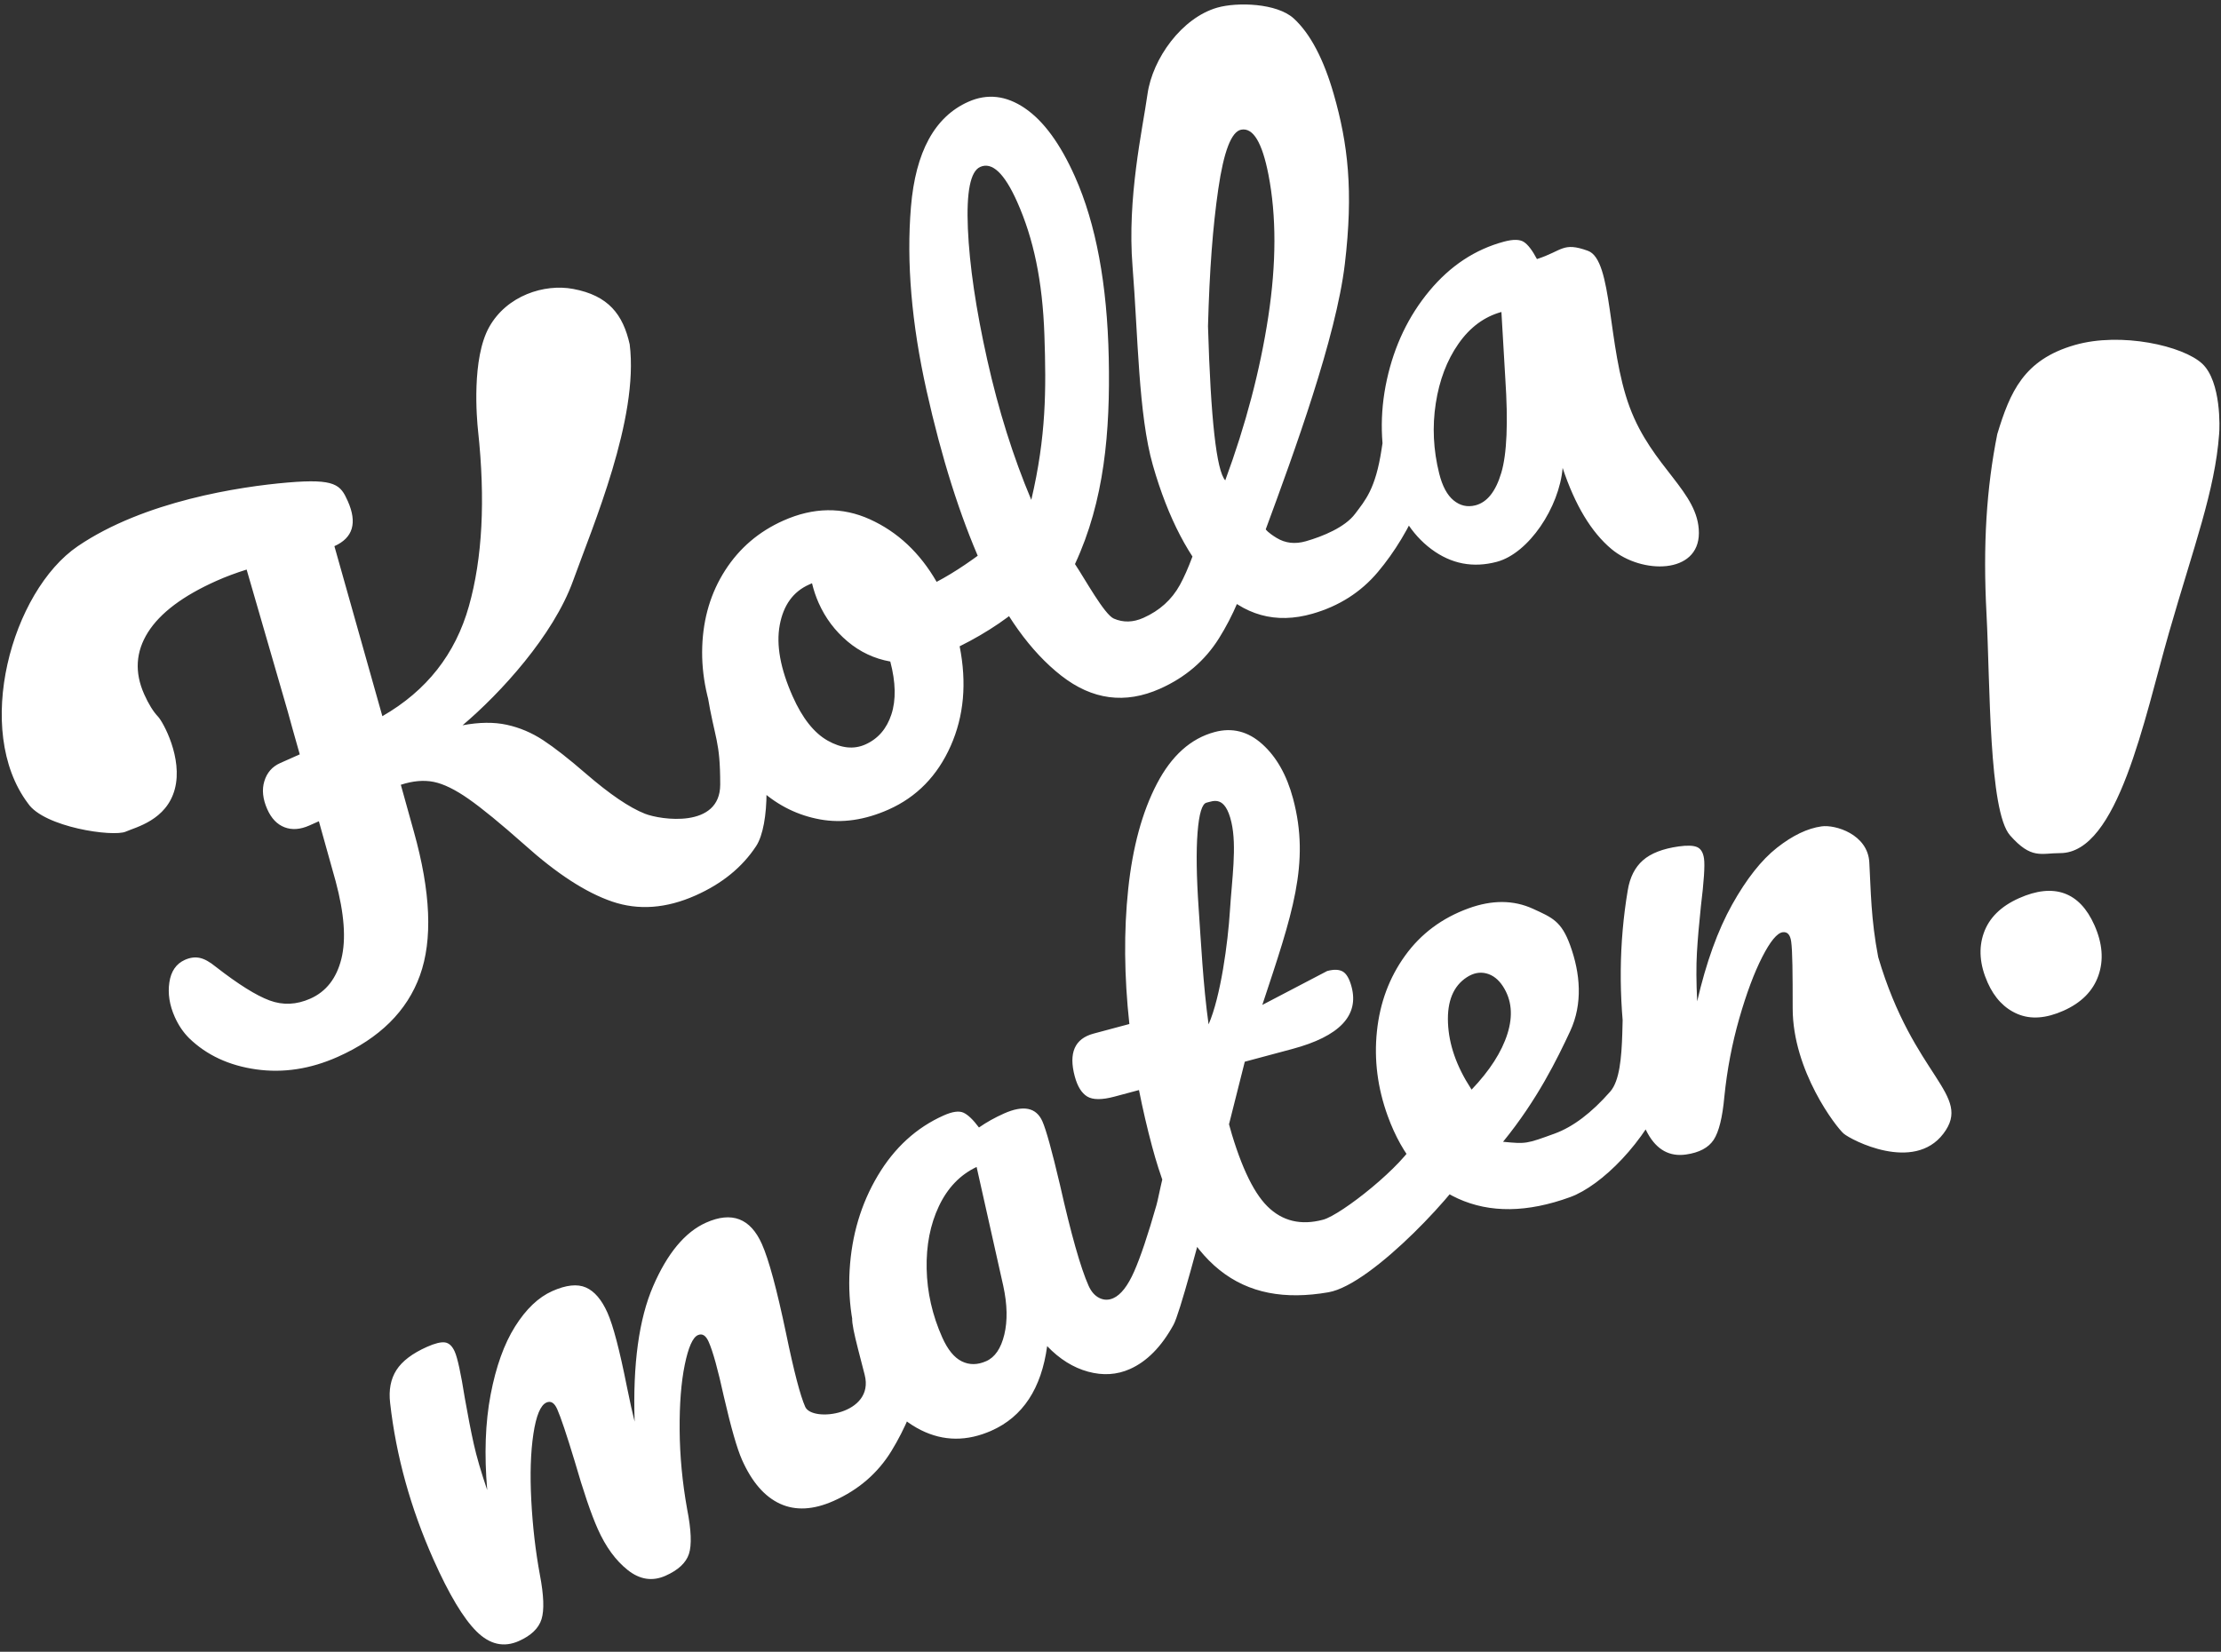 <?xml version="1.0" encoding="UTF-8"?>
<svg width="164px" height="122px" viewBox="0 0 164 122" version="1.1" xmlns="http://www.w3.org/2000/svg" xmlns:xlink="http://www.w3.org/1999/xlink">
    <rect x="0" y="0" width="164" height="122" fill="#333333" stroke="none"/>
    <g id="Page-1-Copy-(Raleway)" stroke="none" stroke-width="1" fill="none" fill-rule="evenodd">
        <g id="Start-screen-Copy-2" transform="translate(-102, -105)" fill="#FFFFFF" fill-rule="nonzero">
            <path d="M122.811,155.6 C126.203,155.6 128.867,154.592 130.803,152.576 C132.739,150.56 134.043,147.264 134.715,142.688 L135.243,139.136 C136.171,139.232 136.939,139.496 137.547,139.928 C138.155,140.36 138.771,141.096 139.395,142.136 C140.019,143.176 140.811,144.752 141.771,146.864 C143.083,149.808 144.491,151.976 145.995,153.368 C147.499,154.76 149.435,155.456 151.803,155.456 C153.947,155.456 155.803,154.952 157.371,153.944 C158.939,152.936 160.799,148.76 161,145.794 C161.061,144.901 158.779,141.687 158.64,142.226 C157.774,145.567 158.126,145.724 156.795,148.712 C155.465,151.701 151.707,149.304 150.843,148.424 C149.979,147.544 149.051,146.048 148.059,143.936 C147.355,142.432 146.731,141.256 146.187,140.408 C145.643,139.56 144.979,138.848 144.195,138.272 C143.411,137.696 142.411,137.264 141.195,136.976 C144.715,135.952 150.017,133.647 152.993,130.543 C155.969,127.439 162.312,121.575 163.912,116.295 C164.359,114.083 163.953,112.361 161.76,110.852 C159.981,109.626 157.092,109.307 154.955,110.904 C152.819,112.502 151.371,116.688 151.083,117.584 C149.515,122.448 147.555,126.296 145.203,129.128 C142.851,131.96 139.803,133.568 136.059,133.952 L137.931,121.04 C139.435,121.04 140.187,120.16 140.187,118.4 C140.187,117.088 140.038,116.505 136.694,115.345 C133.35,114.184 126.452,112.285 120.626,113.335 C114.8,114.386 108.022,122.603 109.533,129.193 C109.893,131.28 114.261,134.037 115.285,134.037 C116.085,134.037 118.375,134.488 119.865,132.641 C121.355,130.794 121.091,127.752 120.915,127.256 C120.739,126.76 120.651,126.112 120.651,125.312 C120.651,123.552 121.355,122.2 122.763,121.256 C124.171,120.312 126.235,119.84 128.955,119.84 C129.691,119.84 130.475,119.888 131.307,119.984 L129.819,130.784 C129.723,131.392 129.563,132.48 129.339,134.048 L127.755,134.048 C127.115,134.048 126.579,134.296 126.147,134.792 C125.715,135.288 125.499,135.952 125.499,136.784 C125.499,137.52 125.707,138.096 126.123,138.512 C126.539,138.928 127.115,139.136 127.851,139.136 L128.619,139.136 L127.947,143.696 C127.563,146.128 126.915,147.928 126.003,149.096 C125.091,150.264 123.995,150.848 122.715,150.848 C121.595,150.848 120.659,150.48 119.907,149.744 C119.155,149.008 118.283,147.712 117.291,145.856 C117.035,145.344 116.763,144.984 116.475,144.776 C116.187,144.568 115.835,144.464 115.419,144.464 C114.715,144.464 114.139,144.816 113.691,145.52 C113.243,146.224 113.019,147.056 113.019,148.016 C113.019,148.688 113.131,149.312 113.355,149.888 C114.027,151.552 115.219,152.92 116.931,153.992 C118.643,155.064 120.603,155.6 122.811,155.6 Z M167.403,155.456 C169.675,155.456 171.707,154.648 173.499,153.032 C175.291,151.416 176.491,149.264 177.099,146.576 C179.403,146.48 181.515,146.096 183.435,145.424 C184.363,145.136 184.827,144.224 184.827,142.688 C184.827,142.048 184.715,141.52 184.491,141.104 C184.267,140.688 183.947,140.48 183.531,140.48 C183.339,140.48 183.115,140.512 182.859,140.576 C180.779,141.12 178.987,141.44 177.483,141.536 C177.227,139.072 176.355,137 174.867,135.32 C173.379,133.64 171.419,132.8 168.987,132.8 C167.003,132.8 165.195,133.336 163.563,134.408 C161.931,135.48 160.651,136.968 159.723,138.872 C158.795,140.776 158.331,142.944 158.331,145.376 C158.331,147.168 158.683,148.832 159.387,150.368 C160.091,151.904 161.123,153.136 162.483,154.064 C163.843,154.992 165.483,155.456 167.403,155.456 Z M167.787,150.368 C166.859,150.368 166.051,149.904 165.363,148.976 C164.675,148.048 164.331,146.704 164.331,144.944 C164.331,142.704 164.755,140.968 165.603,139.736 C166.451,138.504 167.515,137.888 168.795,137.888 L168.795,137.888 L169.035,137.888 C168.939,138.4 168.891,138.912 168.891,139.424 C168.891,140.64 169.155,141.792 169.683,142.88 C170.211,143.968 170.971,144.848 171.963,145.52 C171.707,147.088 171.203,148.288 170.451,149.12 C169.699,149.952 168.811,150.368 167.787,150.368 Z M189.339,155.456 C191.387,155.456 193.219,154.912 194.835,153.824 C196.451,152.736 197.947,151.344 199.323,149.648 C199.931,148.944 200.235,147.952 200.235,146.672 C200.235,146 200.115,145.472 199.875,145.088 C199.635,144.704 199.307,144.512 198.891,144.512 C198.411,144.512 197.979,144.736 197.595,145.184 C196.059,147.008 194.795,148.296 193.803,149.048 C192.811,149.8 191.659,150.176 190.347,150.176 C189.515,150.176 188.843,149.896 188.331,149.336 C187.819,148.776 187.574,145.803 187.35,144.491 C191.236,141.104 193.707,136.624 195.819,131.6 C197.931,126.576 198.987,122.16 198.987,118.352 C198.987,115.696 198.547,113.656 197.667,112.232 C196.787,110.808 195.579,110.096 194.043,110.096 C191.323,110.096 188.979,111.888 187.011,115.472 C185.043,119.056 183.555,123.344 182.547,128.336 C181.539,133.328 181.035,137.776 181.035,141.68 C181.035,145.744 181.715,149.056 183.075,151.616 C184.435,154.176 186.523,155.456 189.339,155.456 Z M186.331,138.848 C186.4,135.404 186.813,131.808 187.57,128.06 C188.327,124.311 189.205,121.172 190.202,118.642 C191.2,116.113 192.095,114.848 192.886,114.848 C193.85,114.848 194.331,116.006 194.331,118.322 C194.331,121.279 193.672,124.405 192.164,128.128 C190.655,131.851 189.253,135.002 186.331,138.848 Z M201.877,154.974 C203.905,155.259 205.795,154.975 207.546,154.123 C209.298,153.27 210.973,152.1 212.572,150.612 C213.272,150 213.711,149.059 213.889,147.792 C213.983,147.126 213.937,146.587 213.753,146.173 C213.569,145.76 213.902,143.677 213.49,143.619 C213.015,143.552 213.015,143.552 211.482,145.951 C209.878,148.461 208.841,148.907 207.754,149.514 C206.667,150.12 204.909,150.068 203.61,149.886 C202.786,149.77 202.159,149.399 201.73,148.773 C201.301,148.147 201.257,147.888 201.262,147.876 C205.529,143.499 211.771,137.04 214.562,132.359 C217.353,127.677 218.391,124.329 218.921,120.558 C219.291,117.928 219.166,115.77 218.493,114.237 C217.819,112.705 215.185,111.434 213.664,111.22 C210.971,110.842 207.77,112.703 206.357,114.964 C204.944,117.225 201.867,121.333 200.174,126.137 C198.482,130.94 196.114,136.31 195.571,140.176 C195.005,144.201 195.218,147.575 196.208,150.3 C197.199,153.024 199.088,154.582 201.877,154.974 Z M200.001,143.356 C199.702,142.436 200.858,138.797 203.467,132.44 C205.264,128.679 206.779,125.873 208.281,123.494 C209.783,121.115 210.892,120.008 211.609,120.173 C212.482,120.375 212.645,121.66 212.098,124.03 C211.4,127.055 209.973,130.247 207.818,133.609 C205.662,136.97 203.057,140.219 200.001,143.356 Z M230.37,161.133 C231.613,158.341 229.176,155.34 229.482,150.551 C229.787,145.762 232.788,140.134 231.36,138.758 C229.932,137.382 229.657,138 227.675,137.786 C227.627,137.065 227.506,136.552 227.311,136.246 C227.117,135.94 226.672,135.732 225.976,135.621 C223.796,135.276 221.624,135.637 219.463,136.704 C217.301,137.771 215.457,139.342 213.93,141.416 C212.402,143.491 211.438,145.792 211.038,148.321 C210.672,150.628 210.938,152.582 211.835,154.182 C212.732,155.782 214.081,156.724 215.882,157.01 C218.284,157.39 221.724,155.212 223.134,152.649 C222.851,155.535 223.137,157.85 223.993,159.595 C225.277,162.212 229.127,163.926 230.37,161.133 Z M216.116,152.553 C215.517,152.447 215.08,152.118 214.804,151.566 C214.527,151.014 214.472,150.265 214.639,149.319 C214.95,147.554 215.576,145.943 216.515,144.484 C217.455,143.025 218.561,141.912 219.834,141.145 C221.106,140.378 222.391,140.093 223.689,140.289 L223.689,140.289 L221.949,144.905 C220.826,147.957 219.794,150.033 218.852,151.134 C217.91,152.236 216.999,152.708 216.116,152.553 Z M142.923,200.456 C144.939,200.456 146.739,199.912 148.323,198.824 C149.907,197.736 151.387,196.344 152.763,194.648 C153.371,193.944 153.675,192.952 153.675,191.672 C153.675,191 153.555,190.472 153.315,190.088 C153.075,189.704 150.402,188.387 149.986,188.387 C149.506,188.387 149.314,189.897 148.806,192.886 C148.297,195.875 143.835,194.536 143.835,193.256 C143.835,192.36 144.139,190.52 144.747,187.736 C145.451,184.472 145.803,182.216 145.803,180.968 C145.803,178.888 144.763,177.848 142.683,177.848 C140.987,177.848 139.163,178.744 137.211,180.536 C135.259,182.328 133.483,185.192 131.883,189.128 C131.979,188.552 132.155,187.688 132.411,186.536 C133.019,183.848 133.323,181.992 133.323,180.968 C133.323,179.912 133.091,179.128 132.627,178.616 C132.163,178.104 131.371,177.848 130.251,177.848 C129.131,177.848 127.939,178.272 126.675,179.12 C125.411,179.968 124.179,181.256 122.979,182.984 C121.779,184.712 120.747,186.824 119.883,189.32 C120.011,187.912 120.171,186.736 120.363,185.792 C120.555,184.848 120.811,183.736 121.131,182.456 C121.611,180.664 121.851,179.512 121.851,179 C121.851,178.552 121.723,178.248 121.467,178.088 C121.211,177.928 120.763,177.848 120.123,177.848 C118.939,177.848 118.019,178.064 117.363,178.496 C116.707,178.928 116.235,179.608 115.947,180.536 C114.763,184.28 114.171,188.232 114.171,192.392 C114.171,195.208 114.419,197.256 114.915,198.536 C115.411,199.816 116.267,200.456 117.483,200.456 C118.475,200.456 119.203,200.192 119.667,199.664 C120.131,199.136 120.539,198.12 120.891,196.616 C121.307,194.888 121.859,193.128 122.547,191.336 C123.235,189.544 123.947,188.072 124.683,186.92 C125.419,185.768 126.027,185.192 126.507,185.192 C126.859,185.192 127.035,185.448 127.035,185.96 C127.035,186.6 126.907,187.944 126.651,189.992 C126.331,192.296 126.171,194.056 126.171,195.272 C126.171,196.712 126.435,197.936 126.963,198.944 C127.491,199.952 128.283,200.456 129.339,200.456 C130.363,200.456 131.107,200.2 131.571,199.688 C132.035,199.176 132.443,198.152 132.795,196.616 C133.275,194.664 133.899,192.808 134.667,191.048 C135.435,189.288 136.203,187.872 136.971,186.8 C137.739,185.728 138.331,185.192 138.747,185.192 C139.099,185.192 139.275,185.448 139.275,185.96 C139.275,186.728 139.067,188.12 138.651,190.136 C138.203,192.44 137.979,194.04 137.979,194.936 C137.979,196.728 138.395,198.096 139.227,199.04 C140.059,199.984 141.291,200.456 142.923,200.456 Z M166.875,200.456 C168.251,200.456 169.675,199.896 171.147,198.776 C172.619,197.656 184.58,182.207 185.892,180.575 C186.5,179.871 183.155,180.637 183.155,179.357 C183.155,178.685 176.641,187.105 176.225,187.105 C175.745,187.105 173.979,189.736 173.595,190.184 C172.123,191.944 170.955,193.216 170.091,194 C169.227,194.784 168.491,195.176 167.883,195.176 C167.499,195.176 167.187,195.032 166.947,194.744 C166.707,194.456 166.587,194.072 166.587,193.592 C166.587,192.152 166.955,189.592 167.691,185.912 C168.171,183.384 168.411,181.784 168.411,181.112 C168.411,179.992 167.627,179.432 166.059,179.432 C165.323,179.432 164.619,179.496 163.947,179.624 C163.787,178.92 163.587,178.432 163.347,178.16 C163.107,177.888 162.635,177.752 161.931,177.752 C159.723,177.752 157.635,178.448 155.667,179.84 C153.699,181.232 152.123,183.072 150.939,185.36 C149.755,187.648 149.163,190.072 149.163,192.632 C149.163,194.968 149.755,196.856 150.939,198.296 C152.123,199.736 153.707,200.456 155.691,200.456 C158.219,200.456 160.315,199.112 161.979,196.424 C162.427,197.672 163.091,198.656 163.971,199.376 C164.851,200.096 165.819,200.456 166.875,200.456 Z M157.419,195.608 C156.715,195.608 156.163,195.368 155.763,194.888 C155.363,194.408 155.163,193.672 155.163,192.68 C155.163,190.888 155.499,189.192 156.171,187.592 C156.843,185.992 157.747,184.704 158.883,183.728 C160.019,182.752 161.259,182.248 162.603,182.216 L162.603,182.216 L160.827,191.048 C160.539,192.424 160.075,193.528 159.435,194.36 C158.795,195.192 158.123,195.608 157.419,195.608 Z M182.572,201.239 C185.794,202.052 194.812,198.114 196.436,196.654 C197.147,196.054 197.181,195.797 197.381,194.532 C197.486,193.869 193.603,193.153 193.154,193.535 C191.471,194.953 185.753,196.397 184.394,196.182 C182.719,195.917 181.599,195.059 181.035,193.609 C180.471,192.159 180.449,189.79 180.97,186.503 C181.11,185.618 181.337,184.391 181.65,182.82 L187.434,183.736 C191.006,184.302 192.964,183.494 193.309,181.314 C193.405,180.713 193.359,180.285 193.173,180.028 C192.987,179.772 192.641,179.604 192.135,179.524 L186.743,179.864 C191.471,174.669 194.24,171.758 195.016,166.859 C195.296,165.089 195.15,163.559 194.576,162.269 C194.003,160.98 193.052,160.23 191.725,160.02 C189.923,159.734 188.105,160.321 186.27,161.78 C184.436,163.239 182.737,165.319 181.176,168.02 C179.614,170.721 178.289,173.767 177.201,177.159 L174.499,176.731 C173.076,176.505 172.225,177.278 171.945,179.048 C171.825,179.806 171.903,180.386 172.18,180.786 C172.457,181.186 173.069,181.461 174.017,181.611 L175.866,181.904 C175.546,183.311 175.276,184.71 175.056,186.101 C173.619,195.172 176.228,199.638 182.572,201.239 Z M182.535,179.562 C183.325,176.802 184.528,173.688 185.343,171.454 C186.158,169.221 186.898,167.494 187.561,166.274 C188.225,165.054 188.724,164.477 189.058,164.542 C189.547,164.637 190.544,164.564 190.146,166.609 C189.796,168.411 188.463,170.477 187.38,172.55 C186.296,174.624 184.19,178.05 182.535,179.562 Z M201.734,202.077 C204.192,202.249 208.491,200.613 211.374,197.837 C214.257,195.061 214.404,191.992 213.989,191.963 C213.511,191.93 212.786,188.168 212.372,188.588 C210.917,190.122 209.515,195.283 207.609,196.16 C205.703,197.038 204.032,197.426 202.596,197.326 C200.361,197.169 200.361,197.169 198.871,196.329 C202.447,194.524 205.026,192.354 206.717,190.885 C208.408,189.415 209.147,187.283 209.301,185.081 C209.433,183.197 208.928,182.684 207.888,181.504 C206.848,180.325 205.402,179.67 203.551,179.541 C201.476,179.396 199.577,179.824 197.855,180.827 C196.133,181.829 194.742,183.247 193.684,185.082 C192.625,186.917 192.019,188.935 191.865,191.138 C191.644,194.298 192.396,196.853 194.12,198.802 C195.844,200.751 198.382,201.843 201.734,202.077 Z M198.317,191.864 L198.302,191.769 C197.996,189.841 198.139,188.134 198.73,186.647 C199.32,185.16 200.201,184.324 201.37,184.139 C201.939,184.049 202.418,184.16 202.807,184.47 C203.197,184.781 203.439,185.237 203.534,185.838 C203.719,187.007 203.345,188.119 202.41,189.175 C201.476,190.23 200.111,191.126 198.317,191.864 L198.317,191.864 Z M228.821,209.004 C231.998,207.254 228.497,204.345 229.725,195.135 C230.371,192.356 231.237,190.41 231.973,188.472 C232.71,186.533 230.818,184.895 229.834,184.613 C228.819,184.322 227.603,184.356 226.185,184.715 C224.767,185.074 223.189,185.903 221.452,187.202 C219.714,188.502 217.959,190.329 216.185,192.683 C216.696,191.365 217.176,190.271 217.625,189.401 C218.075,188.531 218.629,187.525 219.29,186.383 C220.245,184.793 220.793,183.751 220.934,183.259 C221.058,182.828 221.019,182.501 220.817,182.277 C220.615,182.052 220.206,181.852 219.591,181.675 C218.453,181.349 217.509,181.303 216.759,181.538 C216.01,181.772 215.368,182.296 214.836,183.108 C212.666,186.381 211.007,190.017 209.861,194.015 C209.084,196.722 208.758,198.759 208.882,200.127 C209.006,201.494 209.653,202.345 210.822,202.68 C211.775,202.953 212.548,202.9 213.139,202.521 C213.731,202.141 214.403,201.277 215.156,199.928 C216.155,198.184 217.275,196.574 218.513,195.098 C219.752,193.623 220.881,192.473 221.899,191.65 C222.917,190.827 223.626,190.473 224.026,190.587 C224.365,190.684 224.463,190.979 224.322,191.471 C224.128,192.148 223.472,193.653 222.419,196.019 C220.538,200.243 221.784,205.354 222.095,206.009 C222.407,206.664 225.643,210.753 228.821,209.004 Z M245.124,193.583 C249.021,195.318 254.825,187.053 259.093,181.971 C263.361,176.889 266.457,173.777 268.435,170.084 C268.657,169.703 270.157,166.616 269.413,164.836 C268.669,163.056 264.901,160.235 261.38,159.74 C257.474,159.191 255.592,160.977 253.47,163.421 C251.126,166.73 249.168,170.459 247.336,175.243 C245.503,180.026 241.561,188.607 242.277,190.884 C242.992,193.161 243.823,193.004 245.124,193.583 Z M240.614,204.317 C242.054,204.317 243.19,203.877 244.022,202.997 C244.854,202.117 245.27,200.941 245.27,199.469 C245.27,198.125 244.91,197.109 244.19,196.421 C243.47,195.733 242.406,195.389 240.998,195.389 C239.526,195.389 238.382,195.821 237.566,196.685 C236.75,197.549 236.342,198.701 236.342,200.141 C236.342,201.389 236.702,202.397 237.422,203.165 C238.142,203.933 239.206,204.317 240.614,204.317 Z" id="Kollamaten!" transform="translate(189.469, 159.626) rotate(-24) translate(-189.469, -159.626) "></path>
        </g>
    </g>
</svg>